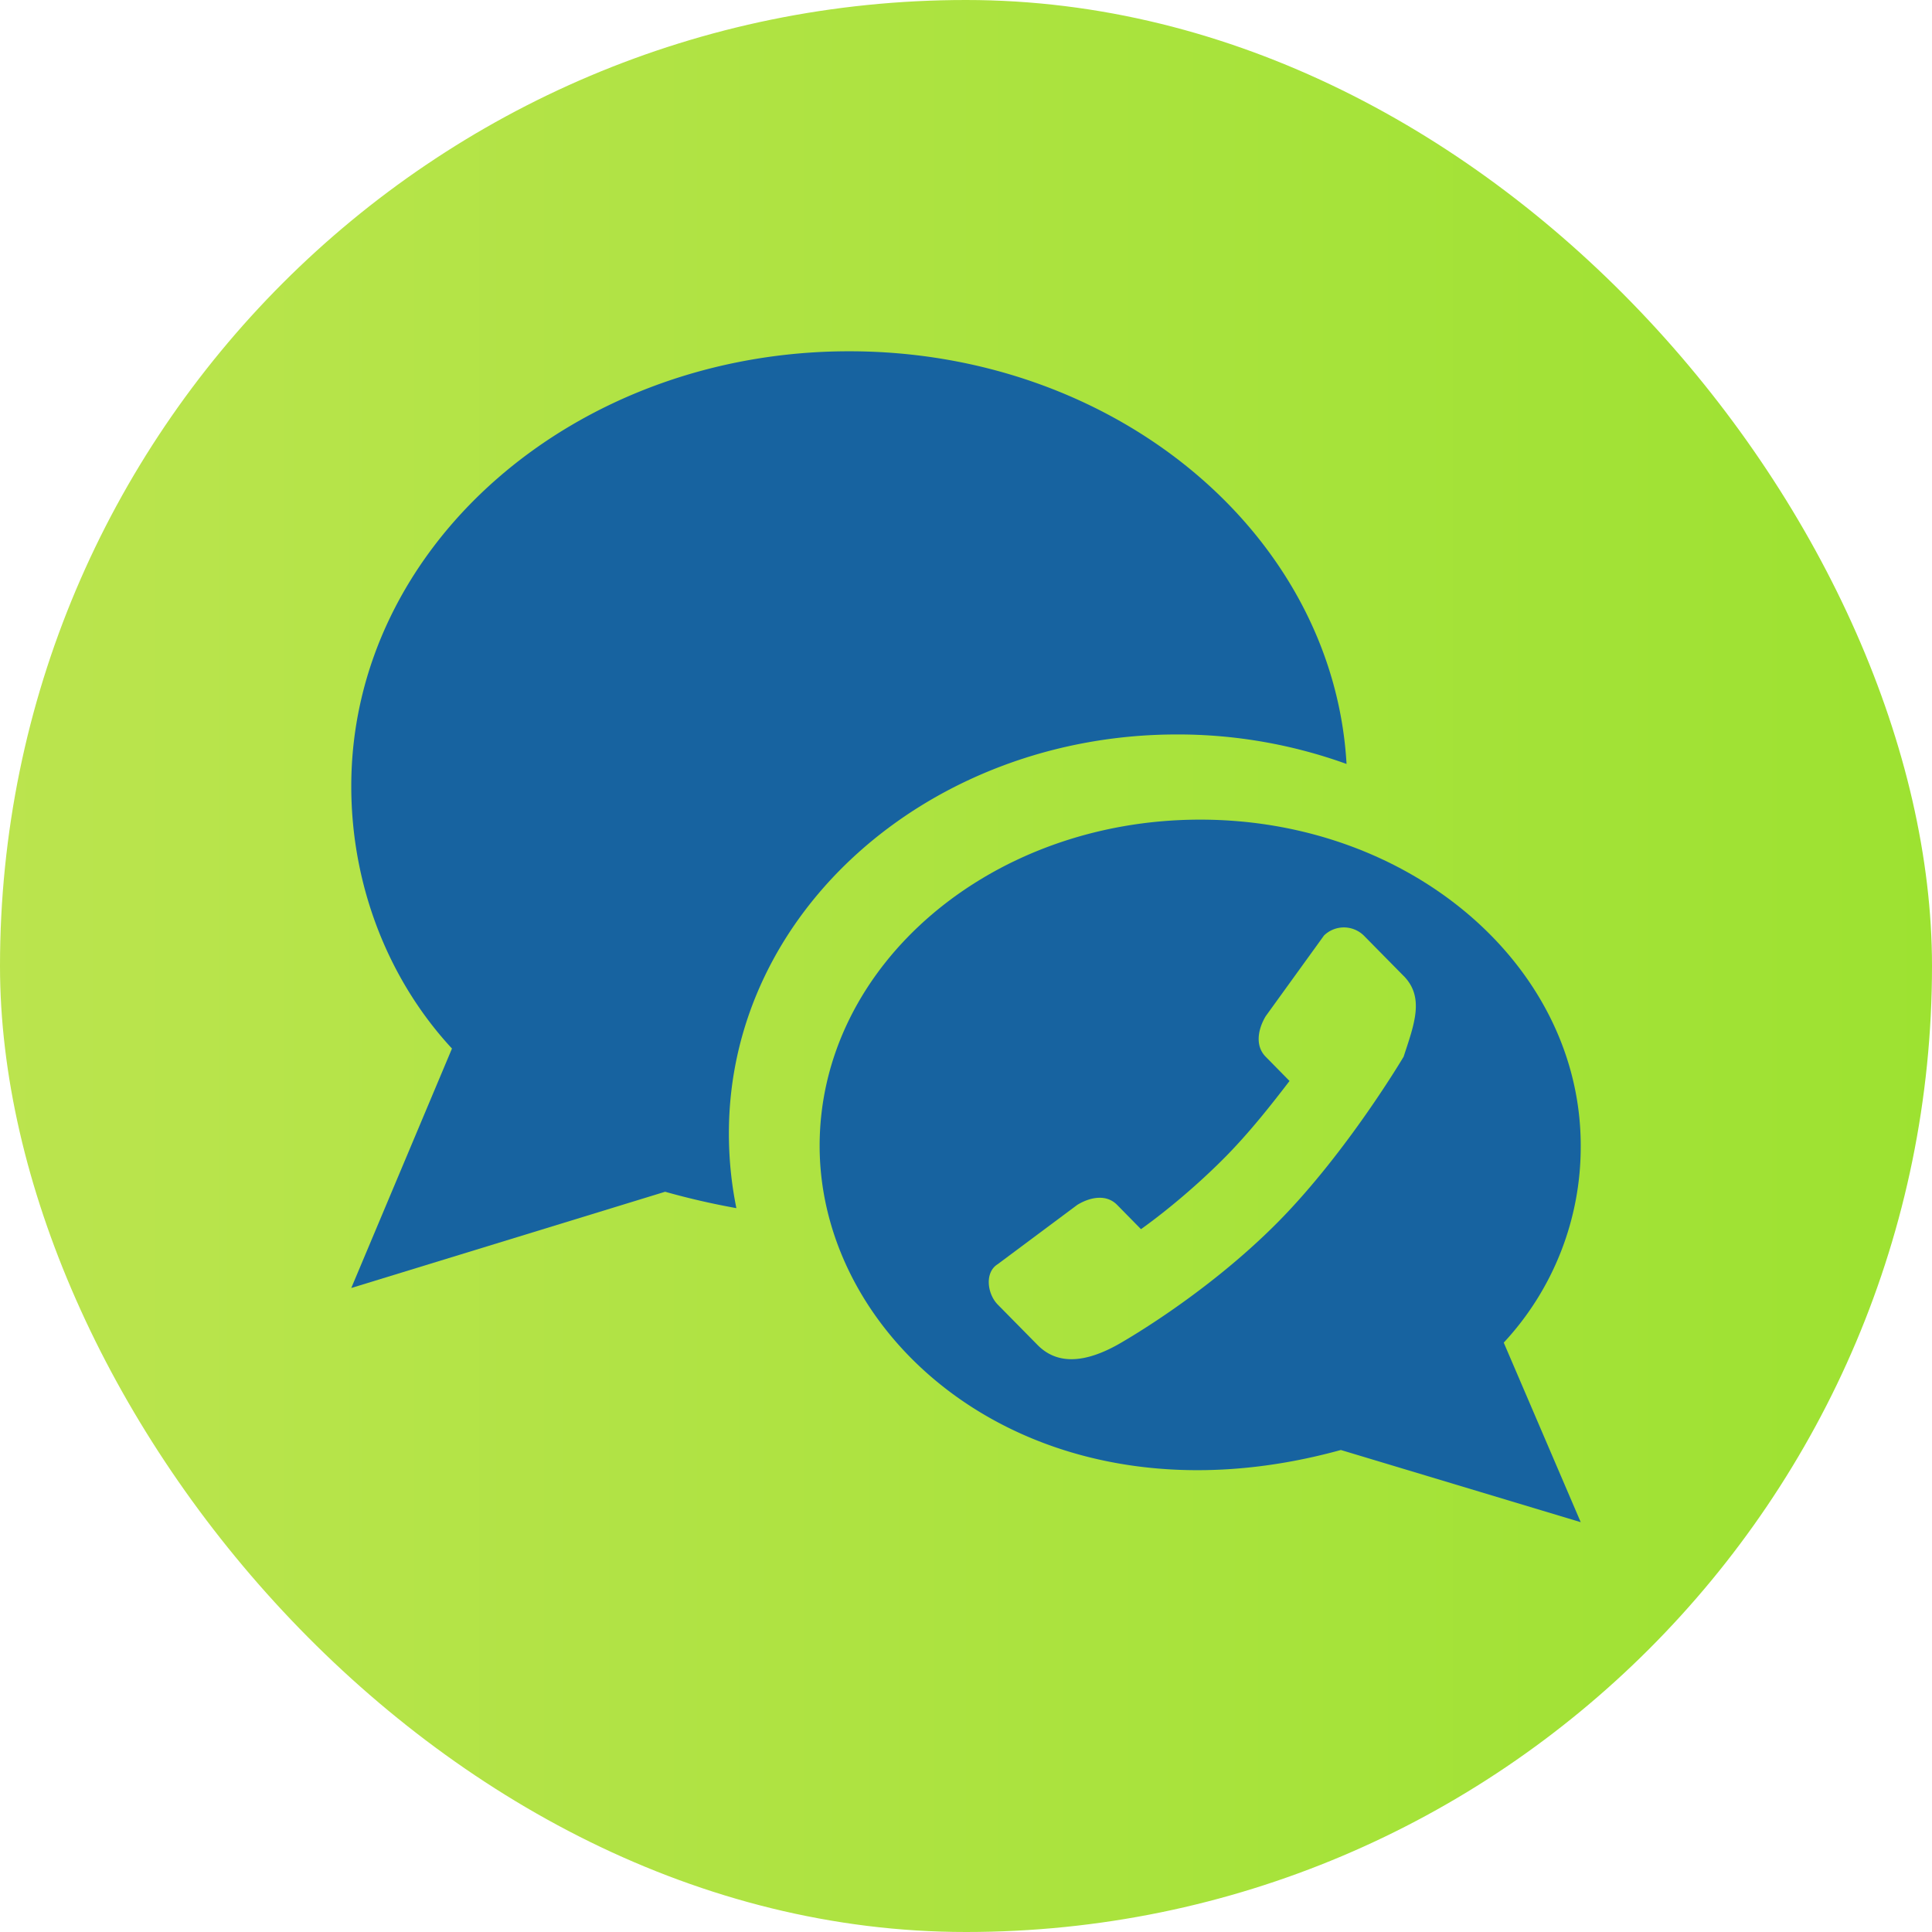<svg width="33" height="33" xmlns="http://www.w3.org/2000/svg"><defs><linearGradient x1="0%" y1="50%" x2="100%" y2="50%" id="a"><stop stop-color="#BBE44E" offset="0%"/><stop stop-color="#9DE231" offset="100%"/></linearGradient></defs><g fill="none" fill-rule="evenodd"><rect fill="url(#a)" width="33" height="33" rx="16.5"/><g fill="#1763A0"><path d="M23 13.049a8.486 8.486 0 0 0-2.895-.504c-4.183 0-7.655 2.995-7.655 6.813 0 .44.044.866.128 1.278a12.834 12.834 0 0 1-1.217-.28L6 22l1.72-4.09C6.66 16.768 6 15.167 6 13.429 6 9.326 9.808 6 14.505 6c4.553 0 8.27 3.123 8.495 7.049z"/><path d="M20.5 14c3.59 0 6.5 2.494 6.5 5.57a4.91 4.91 0 0 1-1.315 3.363L27 26l-4.097-1.233C17.76 26.184 14 22.994 14 19.571 14 16.494 16.91 14 20.5 14zm3.474 2.669l-.68-.69a.487.487 0 0 0-.679 0l-.997 1.38c-.136.23-.18.506 0 .69l.408.415c-.317.414-.68.874-1.087 1.288-.453.46-.997.92-1.45 1.243l-.408-.415c-.181-.184-.453-.138-.68 0l-1.359 1.013c-.226.138-.181.506 0 .69l.68.69c.362.369.86.276 1.36 0 0 0 1.494-.828 2.763-2.116 1.178-1.197 2.13-2.808 2.13-2.808.18-.552.362-1.012 0-1.38z"/></g></g></svg>